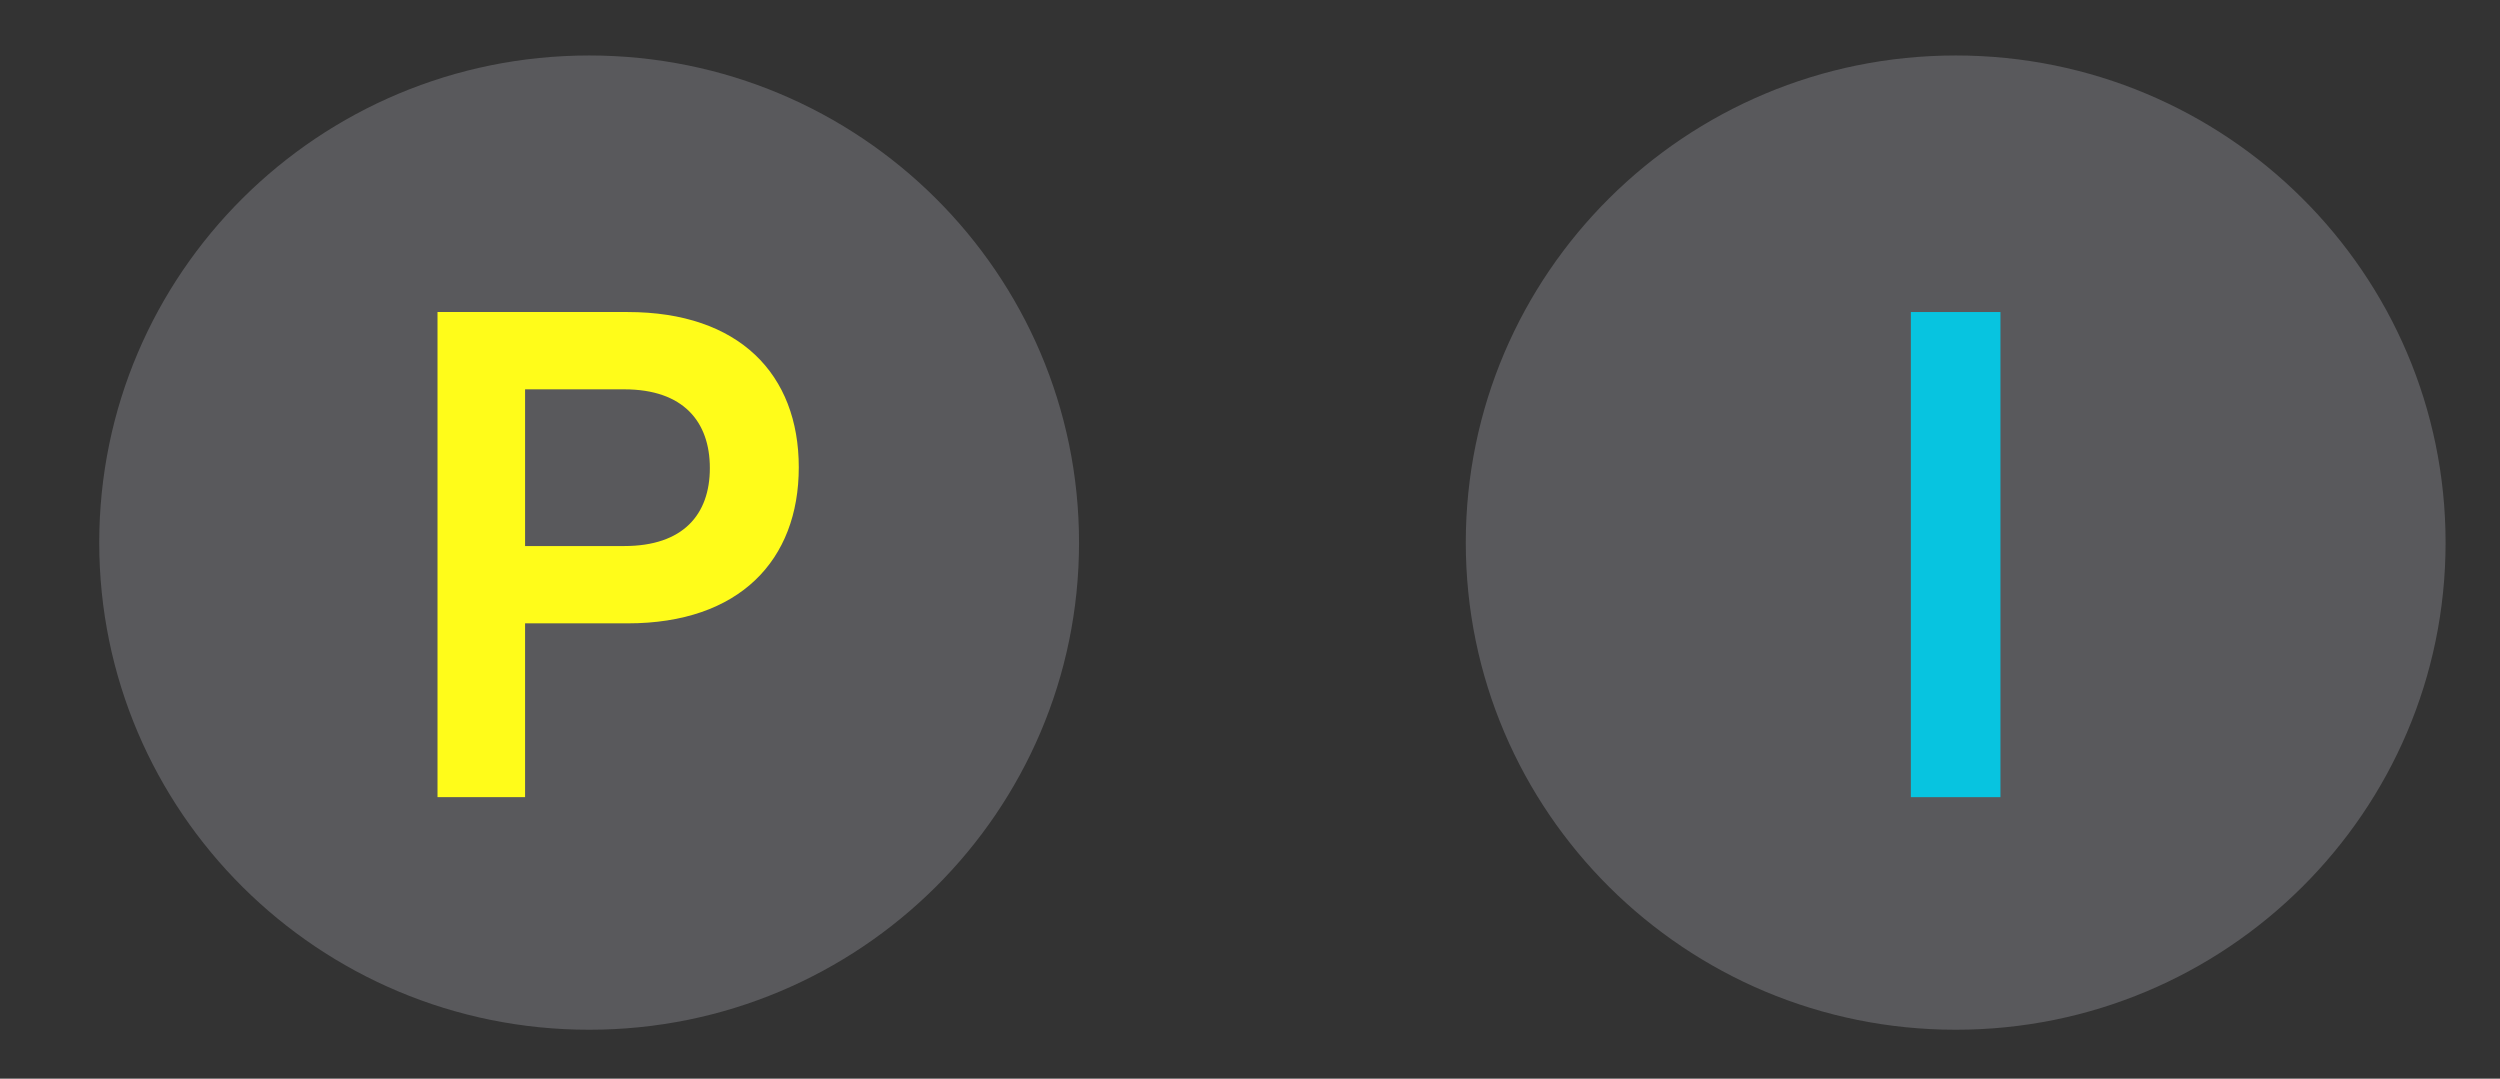 <?xml version="1.0" encoding="utf-8"?>
<!-- Generator: Adobe Illustrator 17.0.0, SVG Export Plug-In . SVG Version: 6.00 Build 0)  -->
<!DOCTYPE svg PUBLIC "-//W3C//DTD SVG 1.1//EN" "http://www.w3.org/Graphics/SVG/1.1/DTD/svg11.dtd">
<svg version="1.1" id="Capa_1" xmlns="http://www.w3.org/2000/svg" xmlns:xlink="http://www.w3.org/1999/xlink" x="0px" y="0px"
	 width="49.25px" height="21.25px" viewBox="0 0 49.25 21.25" enable-background="new 0 0 49.25 21.25" xml:space="preserve">
<rect x="0" y="0" width="49.25" height="21.25" fill="#333333" stroke="none"/>
<path fill="#59595C" d="M21.257,10.69c0,5.3-4.321,9.596-9.65,9.596c-5.332,0-9.652-4.296-9.652-9.596
	c0-5.301,4.32-9.597,9.652-9.597C16.936,1.093,21.257,5.389,21.257,10.69"/>
<path fill="#FFFC1A" d="M12.366,12.28h-2.022v3.424H8.619V6.147h3.747c2.198,0,3.37,1.227,3.37,3.059
	C15.736,11.04,14.564,12.28,12.366,12.28 M12.299,7.67h-1.955v3.087h1.955c1.159,0,1.685-0.621,1.685-1.536
	C13.984,8.304,13.458,7.67,12.299,7.67"/>
<path fill="#59595C" d="M48.178,10.69c0,5.3-4.321,9.596-9.65,9.596c-5.33,0-9.652-4.296-9.652-9.596
	c0-5.301,4.322-9.597,9.652-9.597C43.857,1.093,48.178,5.389,48.178,10.69"/>
<rect x="37.644" y="6.147" fill="#07C4E0" width="1.765" height="9.557"/>
</svg>

